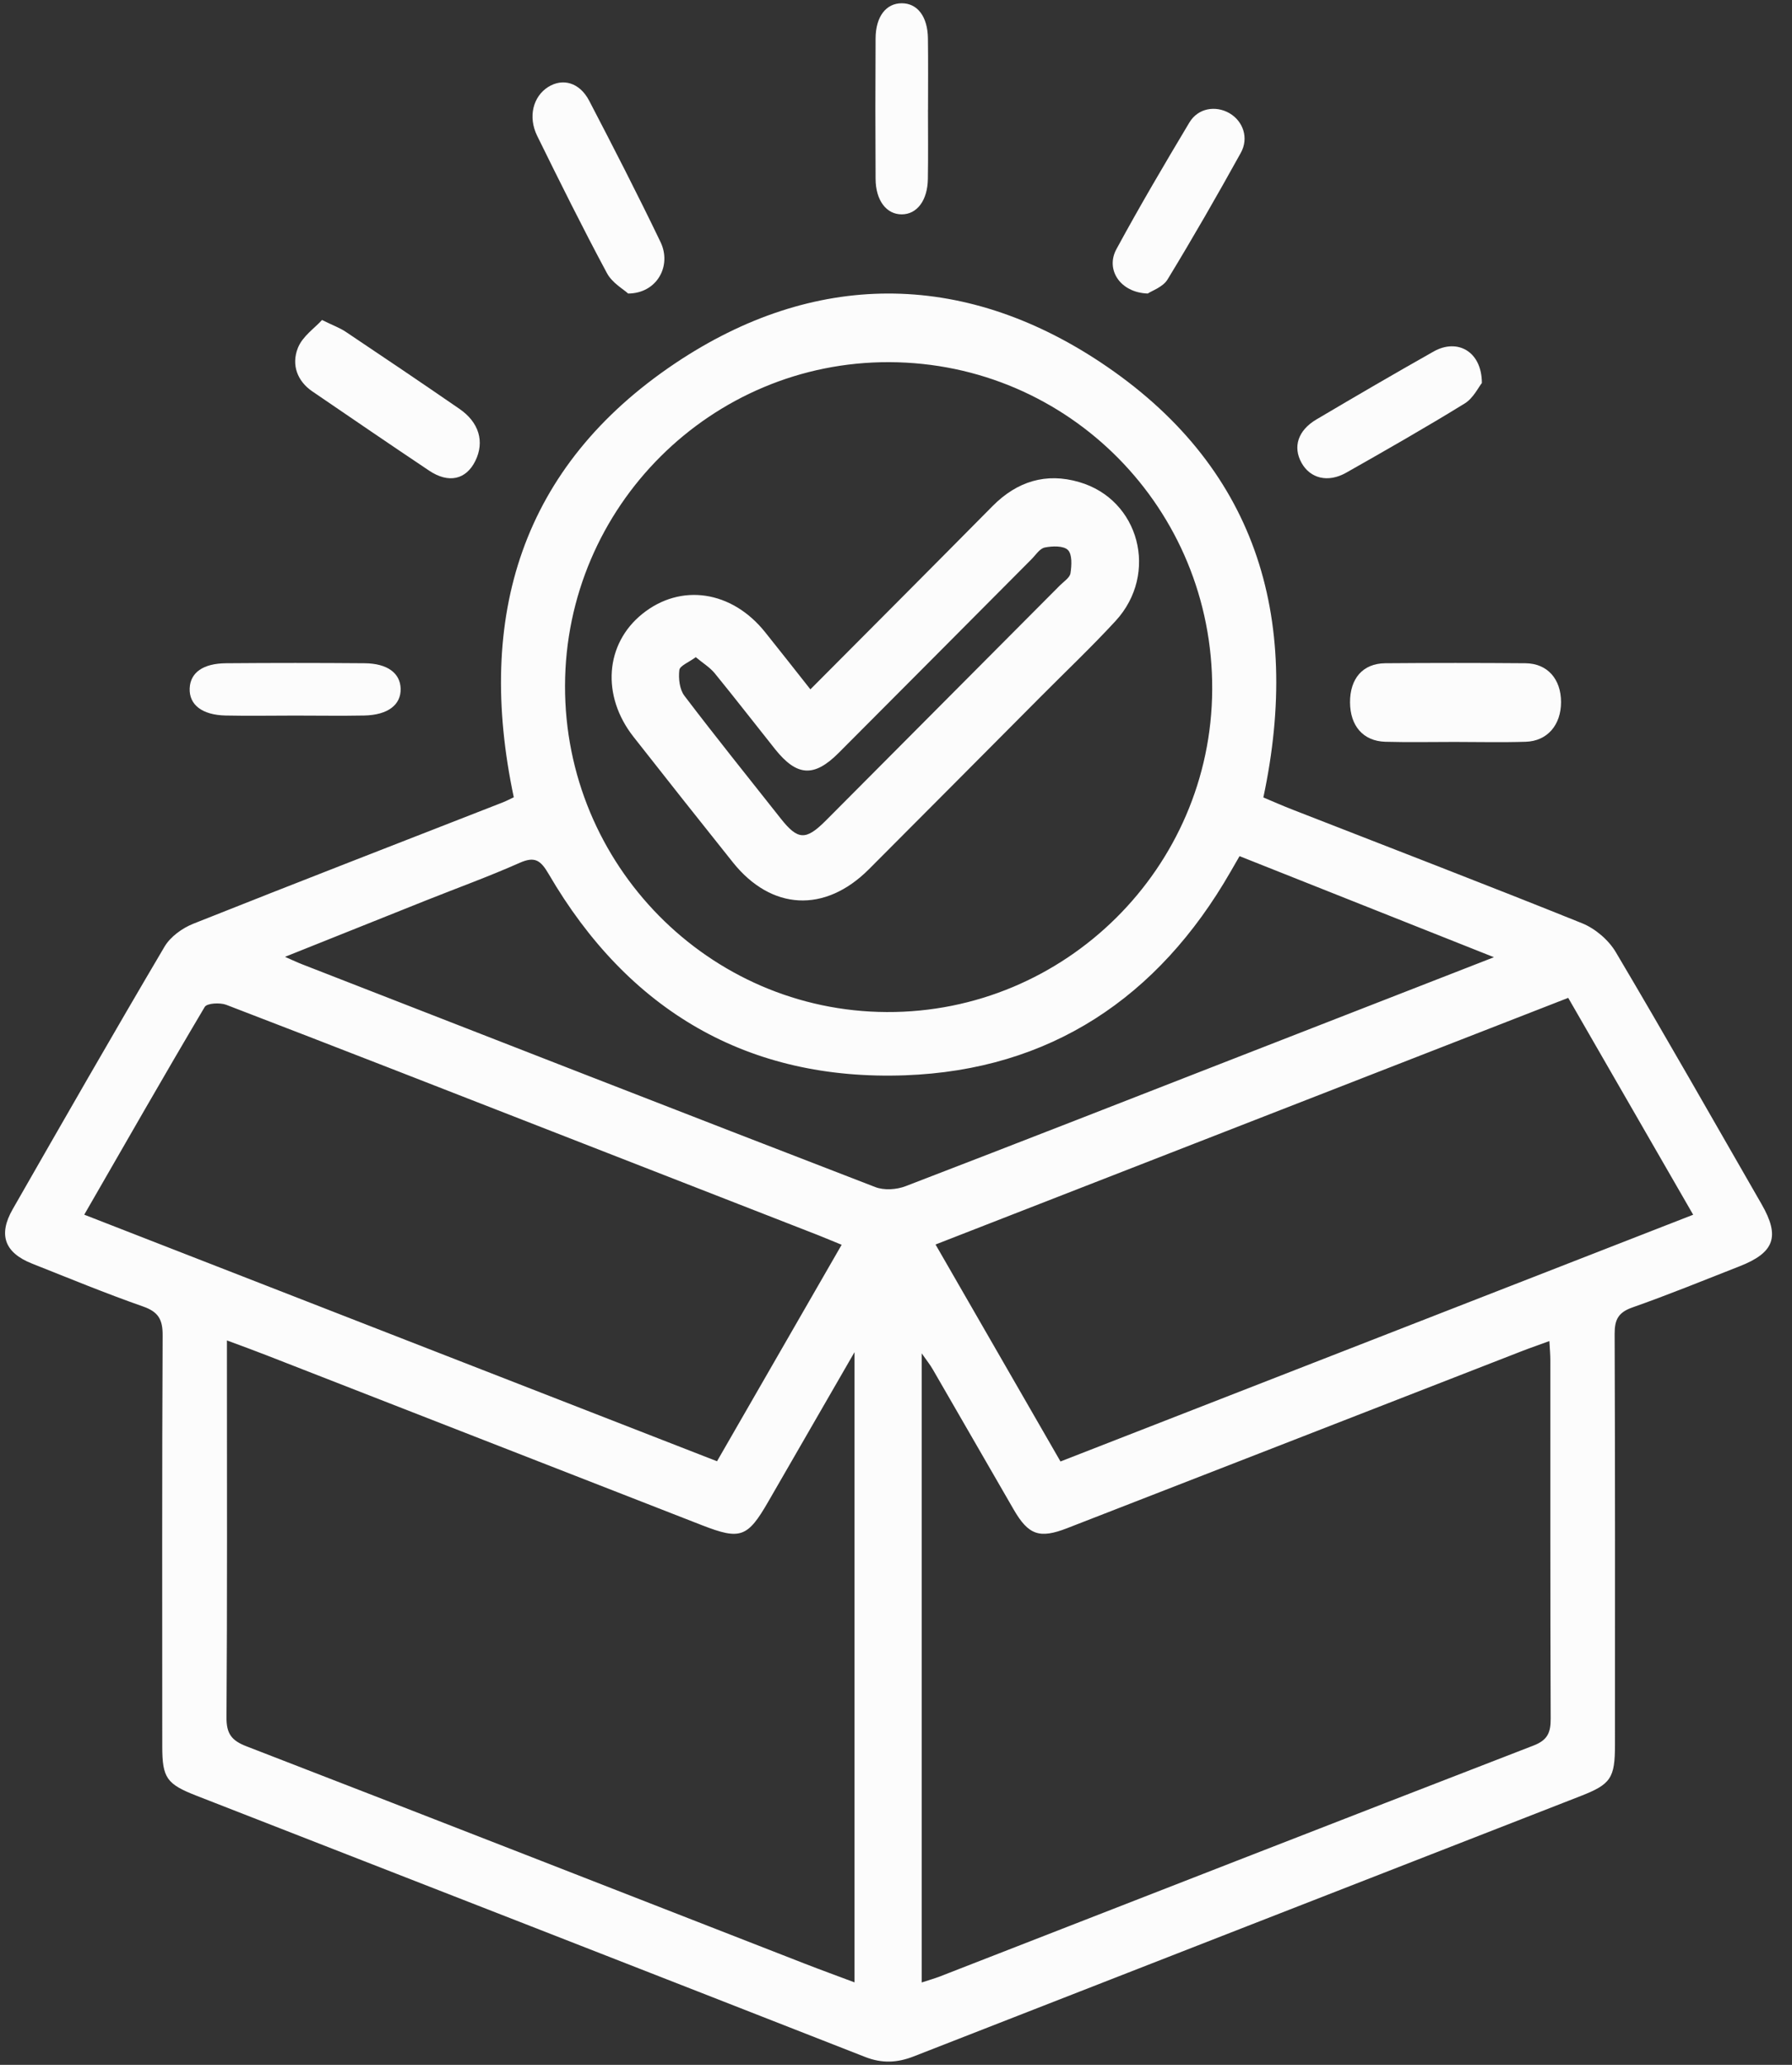 <svg width="33" height="38" viewBox="0 0 33 38" fill="none" xmlns="http://www.w3.org/2000/svg">
<rect x="0" y="0" width="33" height="38" fill="#333333" stroke="none"/>
<g id="Group 291">
<path id="Vector" d="M9.462 14.675C8.755 11.344 9.604 8.582 12.435 6.685C14.98 4.981 17.711 4.974 20.264 6.666C23.117 8.559 23.978 11.329 23.265 14.676C23.432 14.746 23.622 14.83 23.813 14.904C25.589 15.598 27.369 16.28 29.137 16.992C29.378 17.09 29.624 17.3 29.756 17.524C30.667 19.06 31.549 20.613 32.44 22.161C32.783 22.757 32.678 23.052 32.034 23.304C31.378 23.561 30.725 23.828 30.059 24.062C29.802 24.153 29.733 24.285 29.734 24.546C29.744 27.067 29.74 29.589 29.74 32.11C29.74 32.722 29.665 32.836 29.108 33.053C25.015 34.65 20.92 36.244 16.828 37.844C16.524 37.963 16.244 37.977 15.932 37.855C11.829 36.248 7.723 34.648 3.618 33.047C3.07 32.833 2.989 32.722 2.988 32.143C2.988 29.622 2.982 27.1 2.995 24.578C2.997 24.283 2.917 24.142 2.632 24.043C1.944 23.802 1.268 23.523 0.589 23.254C0.085 23.054 -0.037 22.725 0.234 22.253C1.158 20.639 2.083 19.025 3.029 17.423C3.137 17.239 3.356 17.081 3.559 17C5.456 16.245 7.361 15.508 9.263 14.765C9.33 14.738 9.395 14.704 9.462 14.672V14.675ZM16.973 36.484C17.097 36.443 17.202 36.414 17.304 36.375C20.949 34.956 24.591 33.534 28.239 32.124C28.5 32.024 28.557 31.884 28.556 31.63C28.547 29.432 28.551 27.233 28.55 25.034C28.55 24.928 28.54 24.821 28.532 24.68C28.342 24.75 28.18 24.805 28.021 24.867C25.23 25.953 22.439 27.041 19.648 28.125C19.143 28.321 18.939 28.25 18.668 27.782C18.17 26.923 17.677 26.063 17.179 25.204C17.13 25.117 17.065 25.038 16.973 24.906V36.483V36.484ZM4.179 24.668C4.179 24.837 4.179 24.96 4.179 25.081C4.179 27.255 4.186 29.429 4.171 31.604C4.169 31.902 4.26 32.03 4.537 32.137C7.967 33.462 11.39 34.802 14.815 36.136C15.12 36.255 15.428 36.366 15.736 36.482V24.884C15.176 25.854 14.661 26.744 14.148 27.635C13.766 28.297 13.634 28.344 12.927 28.069C10.252 27.025 7.576 25.981 4.901 24.939C4.674 24.85 4.445 24.767 4.18 24.669L4.179 24.668ZM16.38 6.665C13.096 6.652 10.414 9.324 10.405 12.618C10.396 15.916 13.053 18.611 16.33 18.625C19.615 18.64 22.309 15.971 22.323 12.687C22.338 9.366 19.685 6.678 16.38 6.665ZM19.529 26.896C23.426 25.377 27.292 23.869 31.18 22.355C30.406 21.012 29.651 19.704 28.879 18.364C24.994 19.877 21.127 21.384 17.228 22.903C17.996 24.237 18.748 25.543 19.529 26.896ZM1.551 22.354C5.449 23.871 9.318 25.379 13.204 26.892C13.977 25.55 14.731 24.241 15.499 22.908C15.338 22.843 15.203 22.785 15.066 22.731C13.452 22.102 11.837 21.473 10.223 20.843C8.205 20.056 6.189 19.268 4.167 18.492C4.051 18.448 3.812 18.461 3.77 18.531C3.024 19.787 2.301 21.055 1.552 22.353L1.551 22.354ZM22.826 15.757C22.756 15.877 22.707 15.961 22.659 16.046C21.327 18.362 19.335 19.691 16.669 19.789C13.771 19.895 11.57 18.598 10.104 16.085C9.957 15.834 9.852 15.754 9.57 15.879C9.005 16.13 8.422 16.341 7.847 16.57C6.999 16.909 6.151 17.247 5.248 17.609C5.394 17.673 5.478 17.713 5.566 17.747C9.082 19.116 12.597 20.489 16.118 21.846C16.28 21.909 16.51 21.894 16.676 21.83C18.778 21.023 20.874 20.202 22.973 19.384C24.458 18.805 25.945 18.226 27.511 17.616C25.905 16.979 24.371 16.369 22.827 15.756L22.826 15.757Z" fill="#FCFCFC"/>
<path id="Vector_2" d="M11.566 5.401C11.479 5.32 11.276 5.21 11.177 5.027C10.731 4.197 10.31 3.349 9.892 2.5C9.72 2.149 9.817 1.776 10.094 1.601C10.363 1.432 10.674 1.517 10.85 1.854C11.298 2.714 11.742 3.577 12.164 4.455C12.375 4.894 12.096 5.401 11.565 5.402L11.566 5.401Z" fill="#FCFCFC"/>
<path id="Vector_3" d="M17.089 2.017C17.089 2.442 17.094 2.867 17.087 3.291C17.082 3.688 16.887 3.945 16.605 3.945C16.323 3.945 16.126 3.689 16.124 3.291C16.119 2.43 16.119 1.568 16.124 0.707C16.126 0.305 16.317 0.06 16.606 0.06C16.895 0.06 17.083 0.305 17.088 0.707C17.094 1.144 17.09 1.581 17.09 2.017H17.089Z" fill="#FCFCFC"/>
<path id="Vector_4" d="M5.93 5.889C6.135 5.99 6.259 6.034 6.368 6.107C7.068 6.575 7.766 7.046 8.46 7.524C8.823 7.773 8.926 8.13 8.754 8.481C8.584 8.827 8.263 8.903 7.902 8.661C7.182 8.18 6.466 7.69 5.75 7.202C5.482 7.019 5.359 6.721 5.486 6.402C5.572 6.187 5.789 6.045 5.931 5.888L5.93 5.889Z" fill="#FCFCFC"/>
<path id="Vector_5" d="M21.137 5.402C20.626 5.385 20.356 4.96 20.558 4.587C20.986 3.798 21.442 3.024 21.903 2.254C22.063 1.988 22.387 1.936 22.642 2.084C22.891 2.23 23.002 2.539 22.849 2.814C22.414 3.599 21.967 4.378 21.5 5.144C21.415 5.283 21.213 5.35 21.136 5.402H21.137Z" fill="#FCFCFC"/>
<path id="Vector_6" d="M27.29 7.047C27.227 7.125 27.131 7.328 26.973 7.425C26.255 7.867 25.522 8.285 24.789 8.7C24.454 8.889 24.128 8.805 23.968 8.518C23.805 8.224 23.901 7.92 24.244 7.718C24.96 7.295 25.678 6.876 26.402 6.468C26.835 6.224 27.286 6.463 27.289 7.046L27.29 7.047Z" fill="#FCFCFC"/>
<path id="Vector_7" d="M26.785 13.654C26.36 13.654 25.935 13.663 25.511 13.651C25.103 13.639 24.863 13.359 24.861 12.925C24.86 12.486 25.097 12.211 25.507 12.206C26.368 12.199 27.229 12.199 28.092 12.206C28.495 12.21 28.746 12.495 28.747 12.92C28.747 13.342 28.494 13.639 28.096 13.651C27.659 13.665 27.222 13.654 26.785 13.654Z" fill="#FCFCFC"/>
<path id="Vector_8" d="M5.431 13.169C5.005 13.169 4.581 13.177 4.156 13.168C3.721 13.159 3.48 12.969 3.493 12.667C3.505 12.379 3.739 12.209 4.163 12.206C5.013 12.199 5.864 12.199 6.713 12.206C7.132 12.209 7.37 12.386 7.378 12.673C7.386 12.972 7.142 13.159 6.706 13.168C6.281 13.176 5.856 13.169 5.431 13.169Z" fill="#FCFCFC"/>
<path id="Vector_9" d="M14.924 12.686C16.071 11.534 17.178 10.426 18.278 9.314C18.73 8.858 19.264 8.693 19.874 8.872C20.984 9.194 21.343 10.557 20.545 11.426C20.099 11.91 19.62 12.363 19.155 12.831C18.103 13.887 17.053 14.945 15.998 16C15.189 16.807 14.204 16.756 13.495 15.869C12.882 15.102 12.272 14.332 11.666 13.56C11.071 12.803 11.143 11.85 11.828 11.298C12.536 10.728 13.475 10.867 14.089 11.633C14.36 11.971 14.627 12.311 14.924 12.687V12.686ZM12.813 12.094C12.684 12.19 12.518 12.252 12.51 12.332C12.492 12.486 12.514 12.686 12.603 12.804C13.182 13.566 13.783 14.311 14.376 15.062C14.693 15.463 14.839 15.47 15.206 15.103C16.645 13.659 18.083 12.216 19.521 10.771C19.591 10.701 19.7 10.632 19.713 10.55C19.735 10.407 19.747 10.203 19.666 10.122C19.585 10.041 19.379 10.048 19.24 10.076C19.146 10.095 19.072 10.215 18.993 10.294C17.809 11.483 16.625 12.673 15.44 13.86C14.99 14.309 14.674 14.288 14.274 13.788C13.902 13.322 13.537 12.85 13.159 12.387C13.07 12.28 12.943 12.203 12.814 12.095L12.813 12.094Z" fill="#FCFCFC"/>
</g>
</svg>
